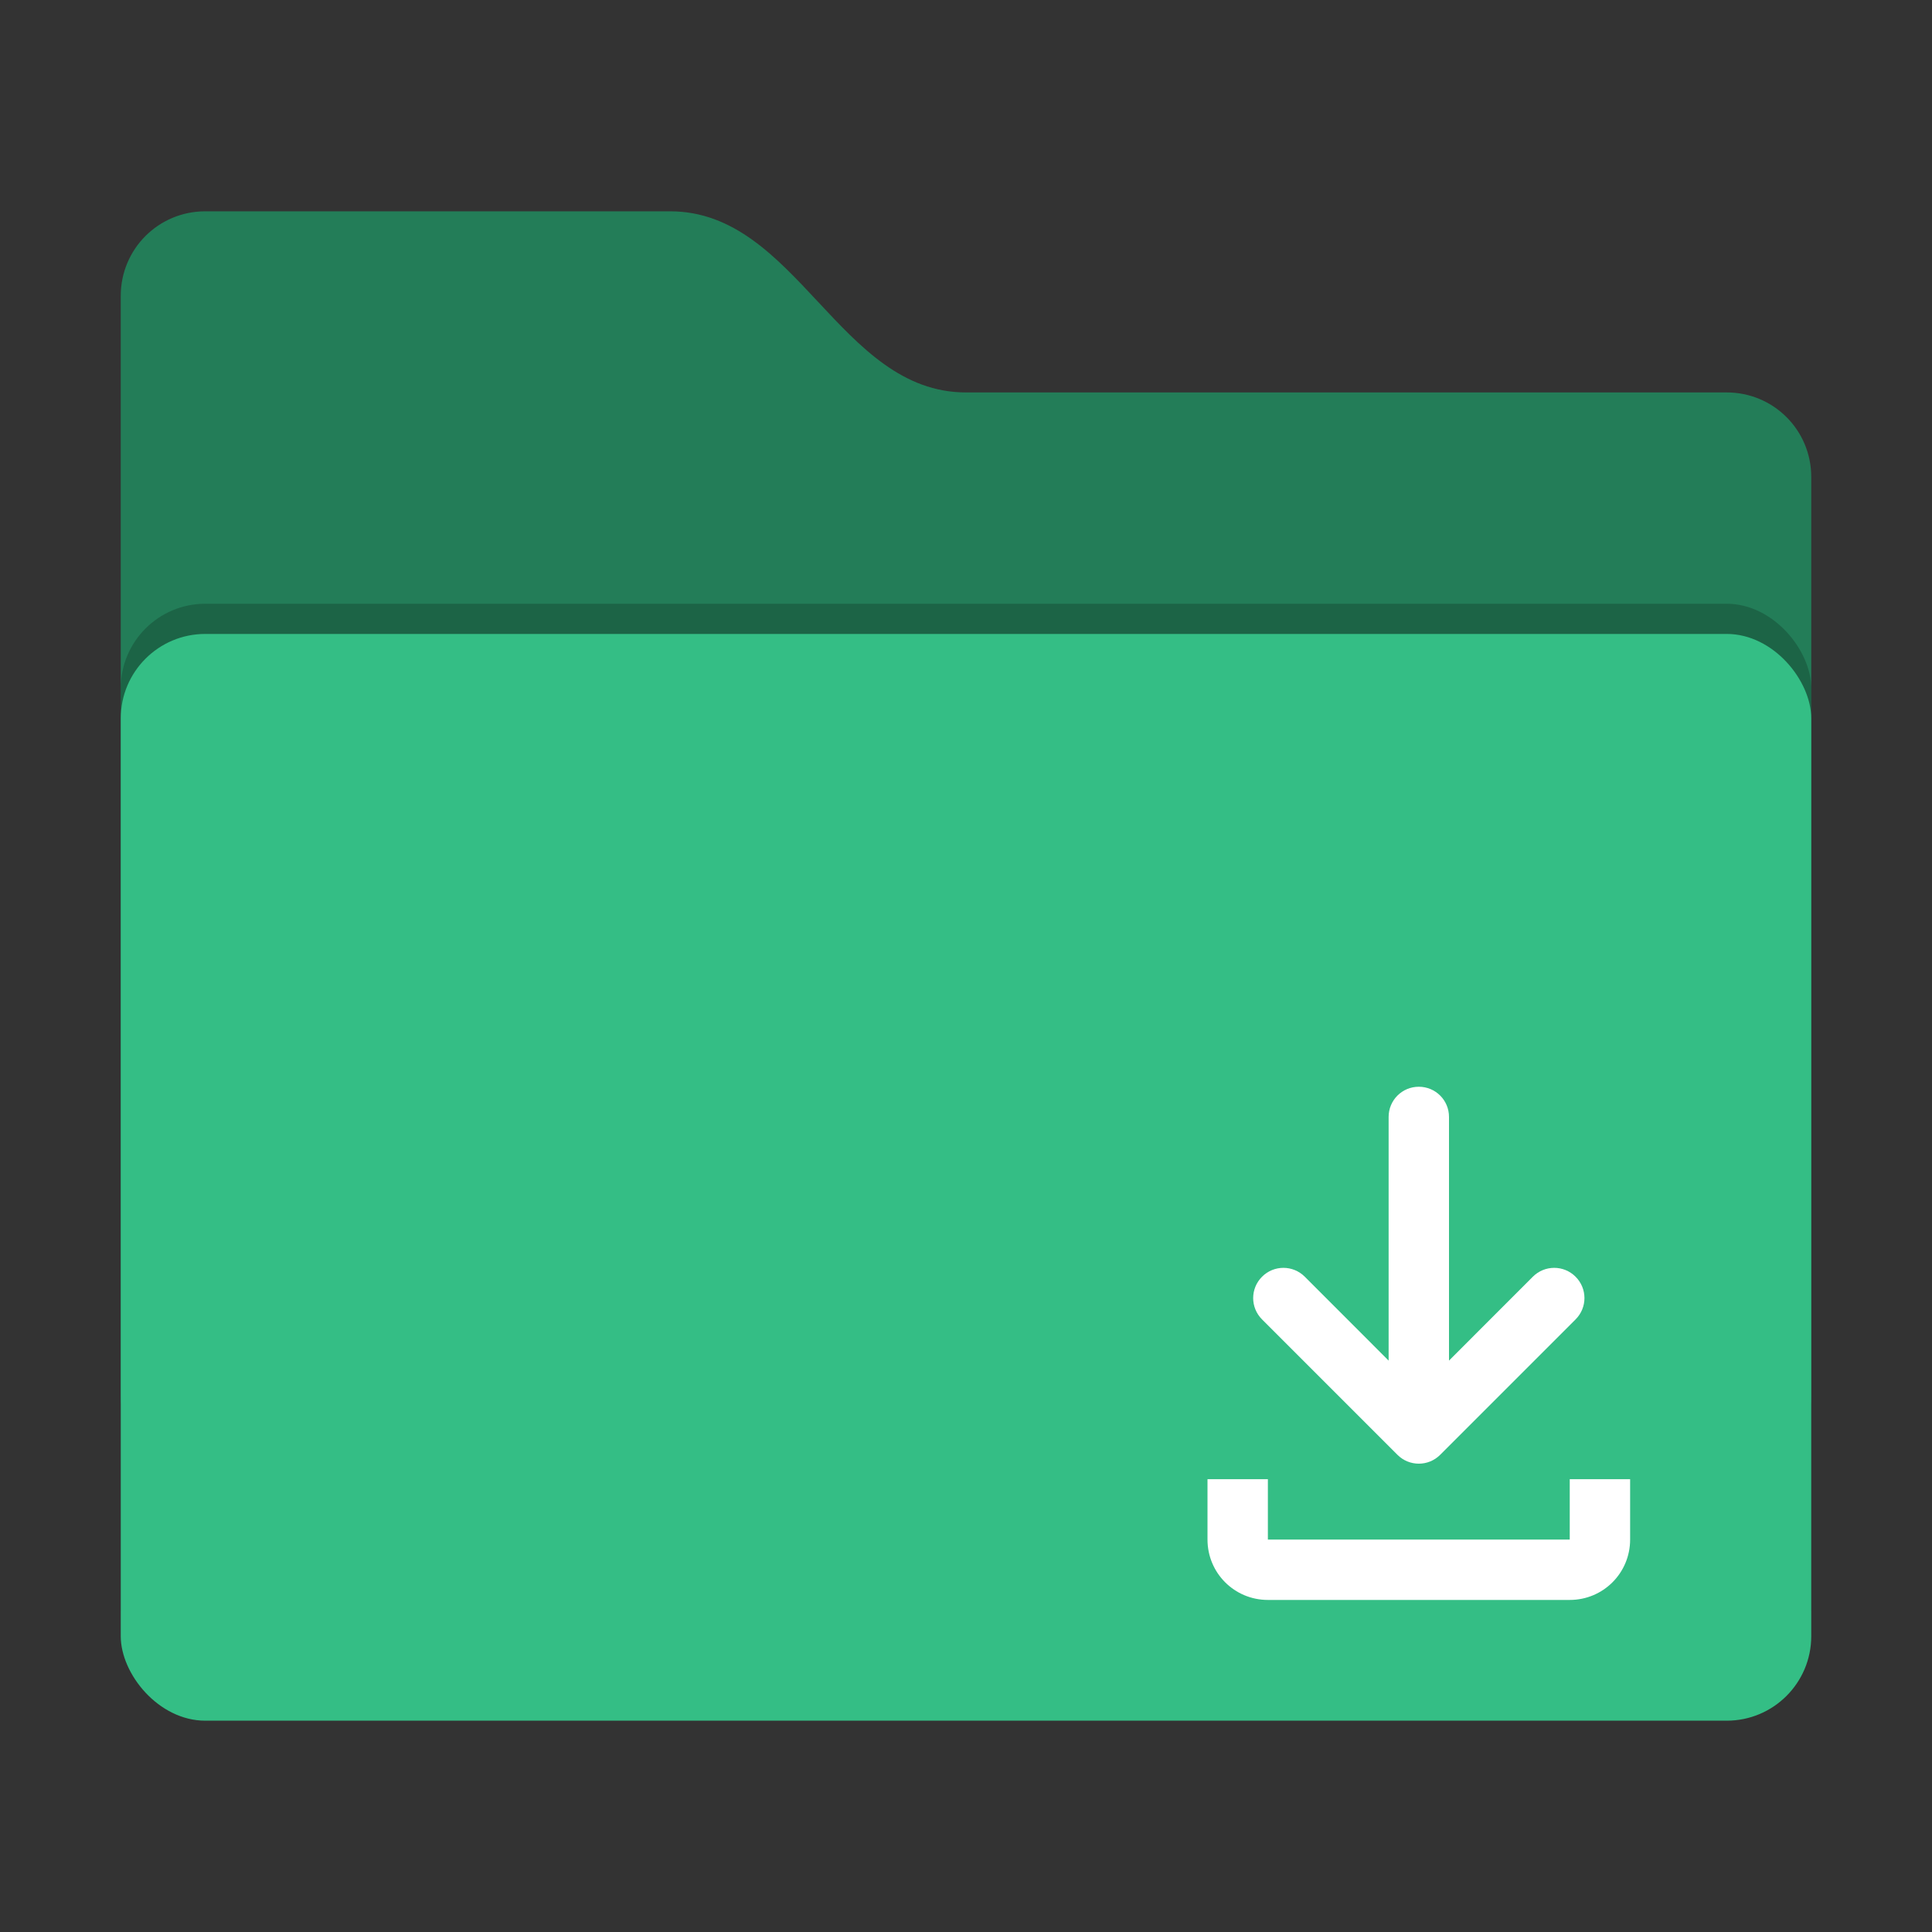 <?xml version="1.0" encoding="UTF-8" standalone="no"?>
<svg
   width="64"
   height="64"
   version="1"
   id="svg14"
   sodipodi:docname="folder-download.svg"
   inkscape:version="1.1.1 (3bf5ae0d25, 2021-09-20, custom)"
   xmlns:inkscape="http://www.inkscape.org/namespaces/inkscape"
   xmlns:sodipodi="http://sodipodi.sourceforge.net/DTD/sodipodi-0.dtd"
   xmlns="http://www.w3.org/2000/svg"
   xmlns:svg="http://www.w3.org/2000/svg">
  <rect width="100%" height="100%" fill="#333333" stroke="none"/>
  <defs
     id="defs18">
  </defs>
  <sodipodi:namedview
     id="namedview16"
     pagecolor="#ffffff"
     bordercolor="#666666"
     borderopacity="1.0"
     inkscape:pageshadow="2"
     inkscape:pageopacity="0.0"
     inkscape:pagecheckerboard="0"
     showgrid="false"
     inkscape:zoom="15.78"
     inkscape:cx="32.002535"
     inkscape:cy="31.970849"
     inkscape:window-width="1920"
     inkscape:window-height="1019"
     inkscape:window-x="0"
     inkscape:window-y="0"
     inkscape:window-maximized="1"
     inkscape:current-layer="svg14" />
  <path
     style="fill:#237d58;fill-opacity:1"
     d="M 4,46.2 C 4,47.751 5.249,49 6.8,49 H 57.2 C 58.751,49 60,47.751 60,46.2 V 15.8 C 60,14.249 58.751,13 57.2,13 H 32 C 27.8,13 26.4,7 22.2,7 H 6.8 C 5.249,7 4,8.249 4,9.8"
     id="path4" />
  <rect
     style="opacity:0.2"
     width="56"
     height="36"
     x="4"
     y="20"
     rx="2.8"
     ry="2.8"
     id="rect6" />
  <rect
     style="fill:#34be85;fill-opacity:1"
     width="56"
     height="36"
     x="4"
     y="21"
     rx="2.8"
     ry="2.8"
     id="rect10" />
  <path
     id="path1476"
     style="fill:#ffffff;stroke-width:2;stroke-linecap:round;stroke-linejoin:round"
     d="M 47 36 C 46.446 36 46 36.446 46 37 L 46 45.072 L 43.223 42.293 C 42.831 41.901 42.198 41.901 41.807 42.293 C 41.415 42.685 41.415 43.315 41.807 43.707 L 46.293 48.193 C 46.489 48.389 46.744 48.486 47 48.486 C 47.256 48.486 47.511 48.389 47.707 48.193 L 52.193 43.707 C 52.585 43.315 52.585 42.685 52.193 42.293 C 51.802 41.901 51.169 41.901 50.777 42.293 L 48 45.072 L 48 37 C 48 36.446 47.554 36 47 36 z M 40 49 L 40 51 C 40 52.108 40.892 53 42 53 L 52 53 C 53.108 53 54 52.108 54 51 L 54 49 L 52 49 L 52 51 L 42 51 L 42 49 L 40 49 z " />
</svg>
